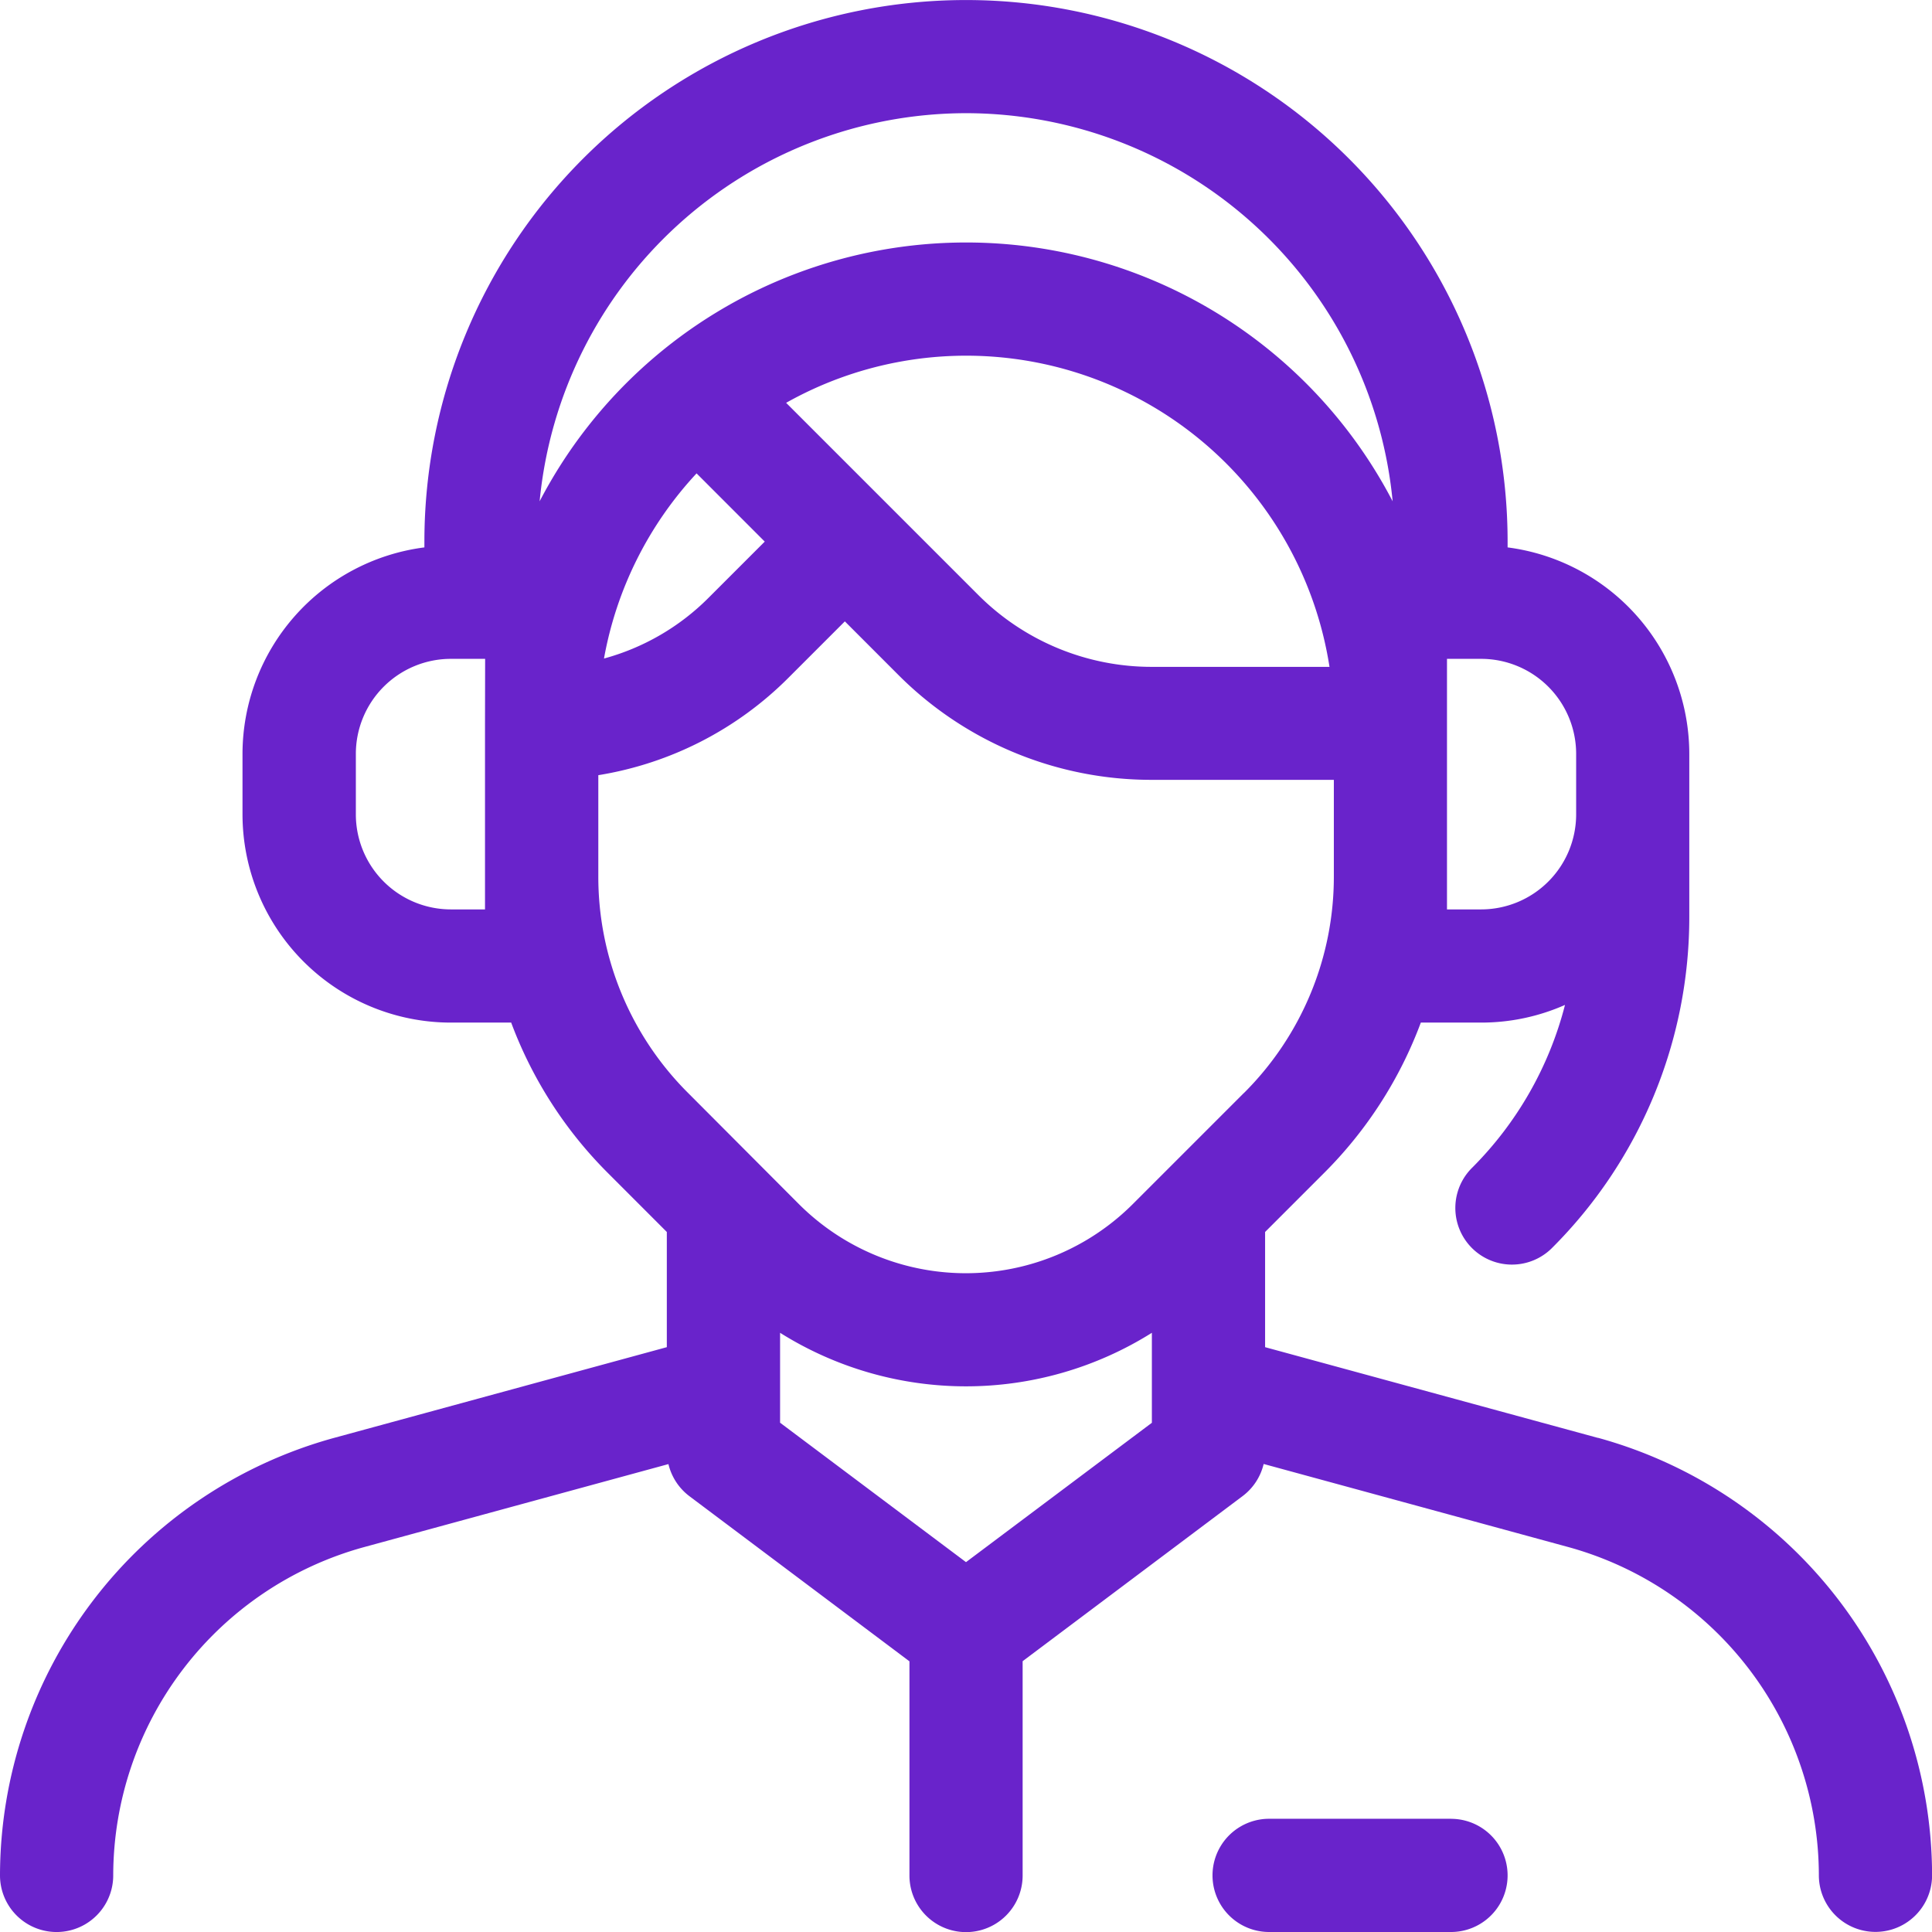 <svg xmlns="http://www.w3.org/2000/svg" width="48" height="48" viewBox="0 0 48 48"><defs><style>.a{fill:#6923cb;}</style></defs><path class="a" d="M39.7,35.724,31.431,33.47V30.608l1.46-1.46A10.411,10.411,0,0,0,35.3,25.406h1.5a5.14,5.14,0,0,0,2.082-.439,8.82,8.82,0,0,1-2.3,4.038,1.406,1.406,0,0,0,1.964,2.014,11.614,11.614,0,0,0,3.424-8.267V18.728A5.179,5.179,0,0,0,37.456,13.6v-.143a13.456,13.456,0,0,0-26.912,0V13.6a5.179,5.179,0,0,0-4.519,5.129v1.506A5.178,5.178,0,0,0,11.2,25.406h1.5a10.416,10.416,0,0,0,2.408,3.742l1.459,1.46V33.47L8.3,35.724A11.291,11.291,0,0,0,0,46.594a1.406,1.406,0,0,0,2.813,0,8.472,8.472,0,0,1,6.23-8.156l7.564-2.063a1.406,1.406,0,0,0,.525.8l5.463,4.1v5.322a1.406,1.406,0,1,0,2.812,0V41.272l5.463-4.1a1.406,1.406,0,0,0,.525-.8l7.565,2.063a8.472,8.472,0,0,1,6.229,8.156,1.406,1.406,0,0,0,2.813,0,11.291,11.291,0,0,0-8.3-10.869ZM35.95,21.763V16.369H36.8a2.362,2.362,0,0,1,2.359,2.359v1.506A2.362,2.362,0,0,1,36.8,22.594H35.95Zm-23.9-3.788v4.619H11.2a2.362,2.362,0,0,1-2.359-2.359V18.728A2.362,2.362,0,0,1,11.2,16.369h.853ZM24,2.812a10.658,10.658,0,0,1,10.6,9.643,11.946,11.946,0,0,0-21.193,0A10.657,10.657,0,0,1,24,2.812Zm9.029,13.756h-4.4a6.087,6.087,0,0,1-4.332-1.794l-4.766-4.766a9.134,9.134,0,0,1,13.5,6.56ZM19,13.456l-1.394,1.394a5.831,5.831,0,0,1-2.6,1.511,9.117,9.117,0,0,1,2.3-4.6Zm9.62,21.891L24,38.811l-4.619-3.464V33.113a8.683,8.683,0,0,0,9.237,0v2.233ZM30.9,27.159l-2.754,2.754a5.867,5.867,0,0,1-8.3,0L17.1,27.159a7.582,7.582,0,0,1-2.235-5.4v-2.5a8.614,8.614,0,0,0,4.731-2.427l1.394-1.394,1.318,1.319a8.881,8.881,0,0,0,6.32,2.618h4.511v2.381a7.581,7.581,0,0,1-2.234,5.4Z"/><path class="a" d="M327.258,482h-4.519a1.406,1.406,0,0,0,0,2.813h4.519a1.406,1.406,0,0,0,0-2.812Z" transform="translate(-291.208 -436.813)"/></svg>
